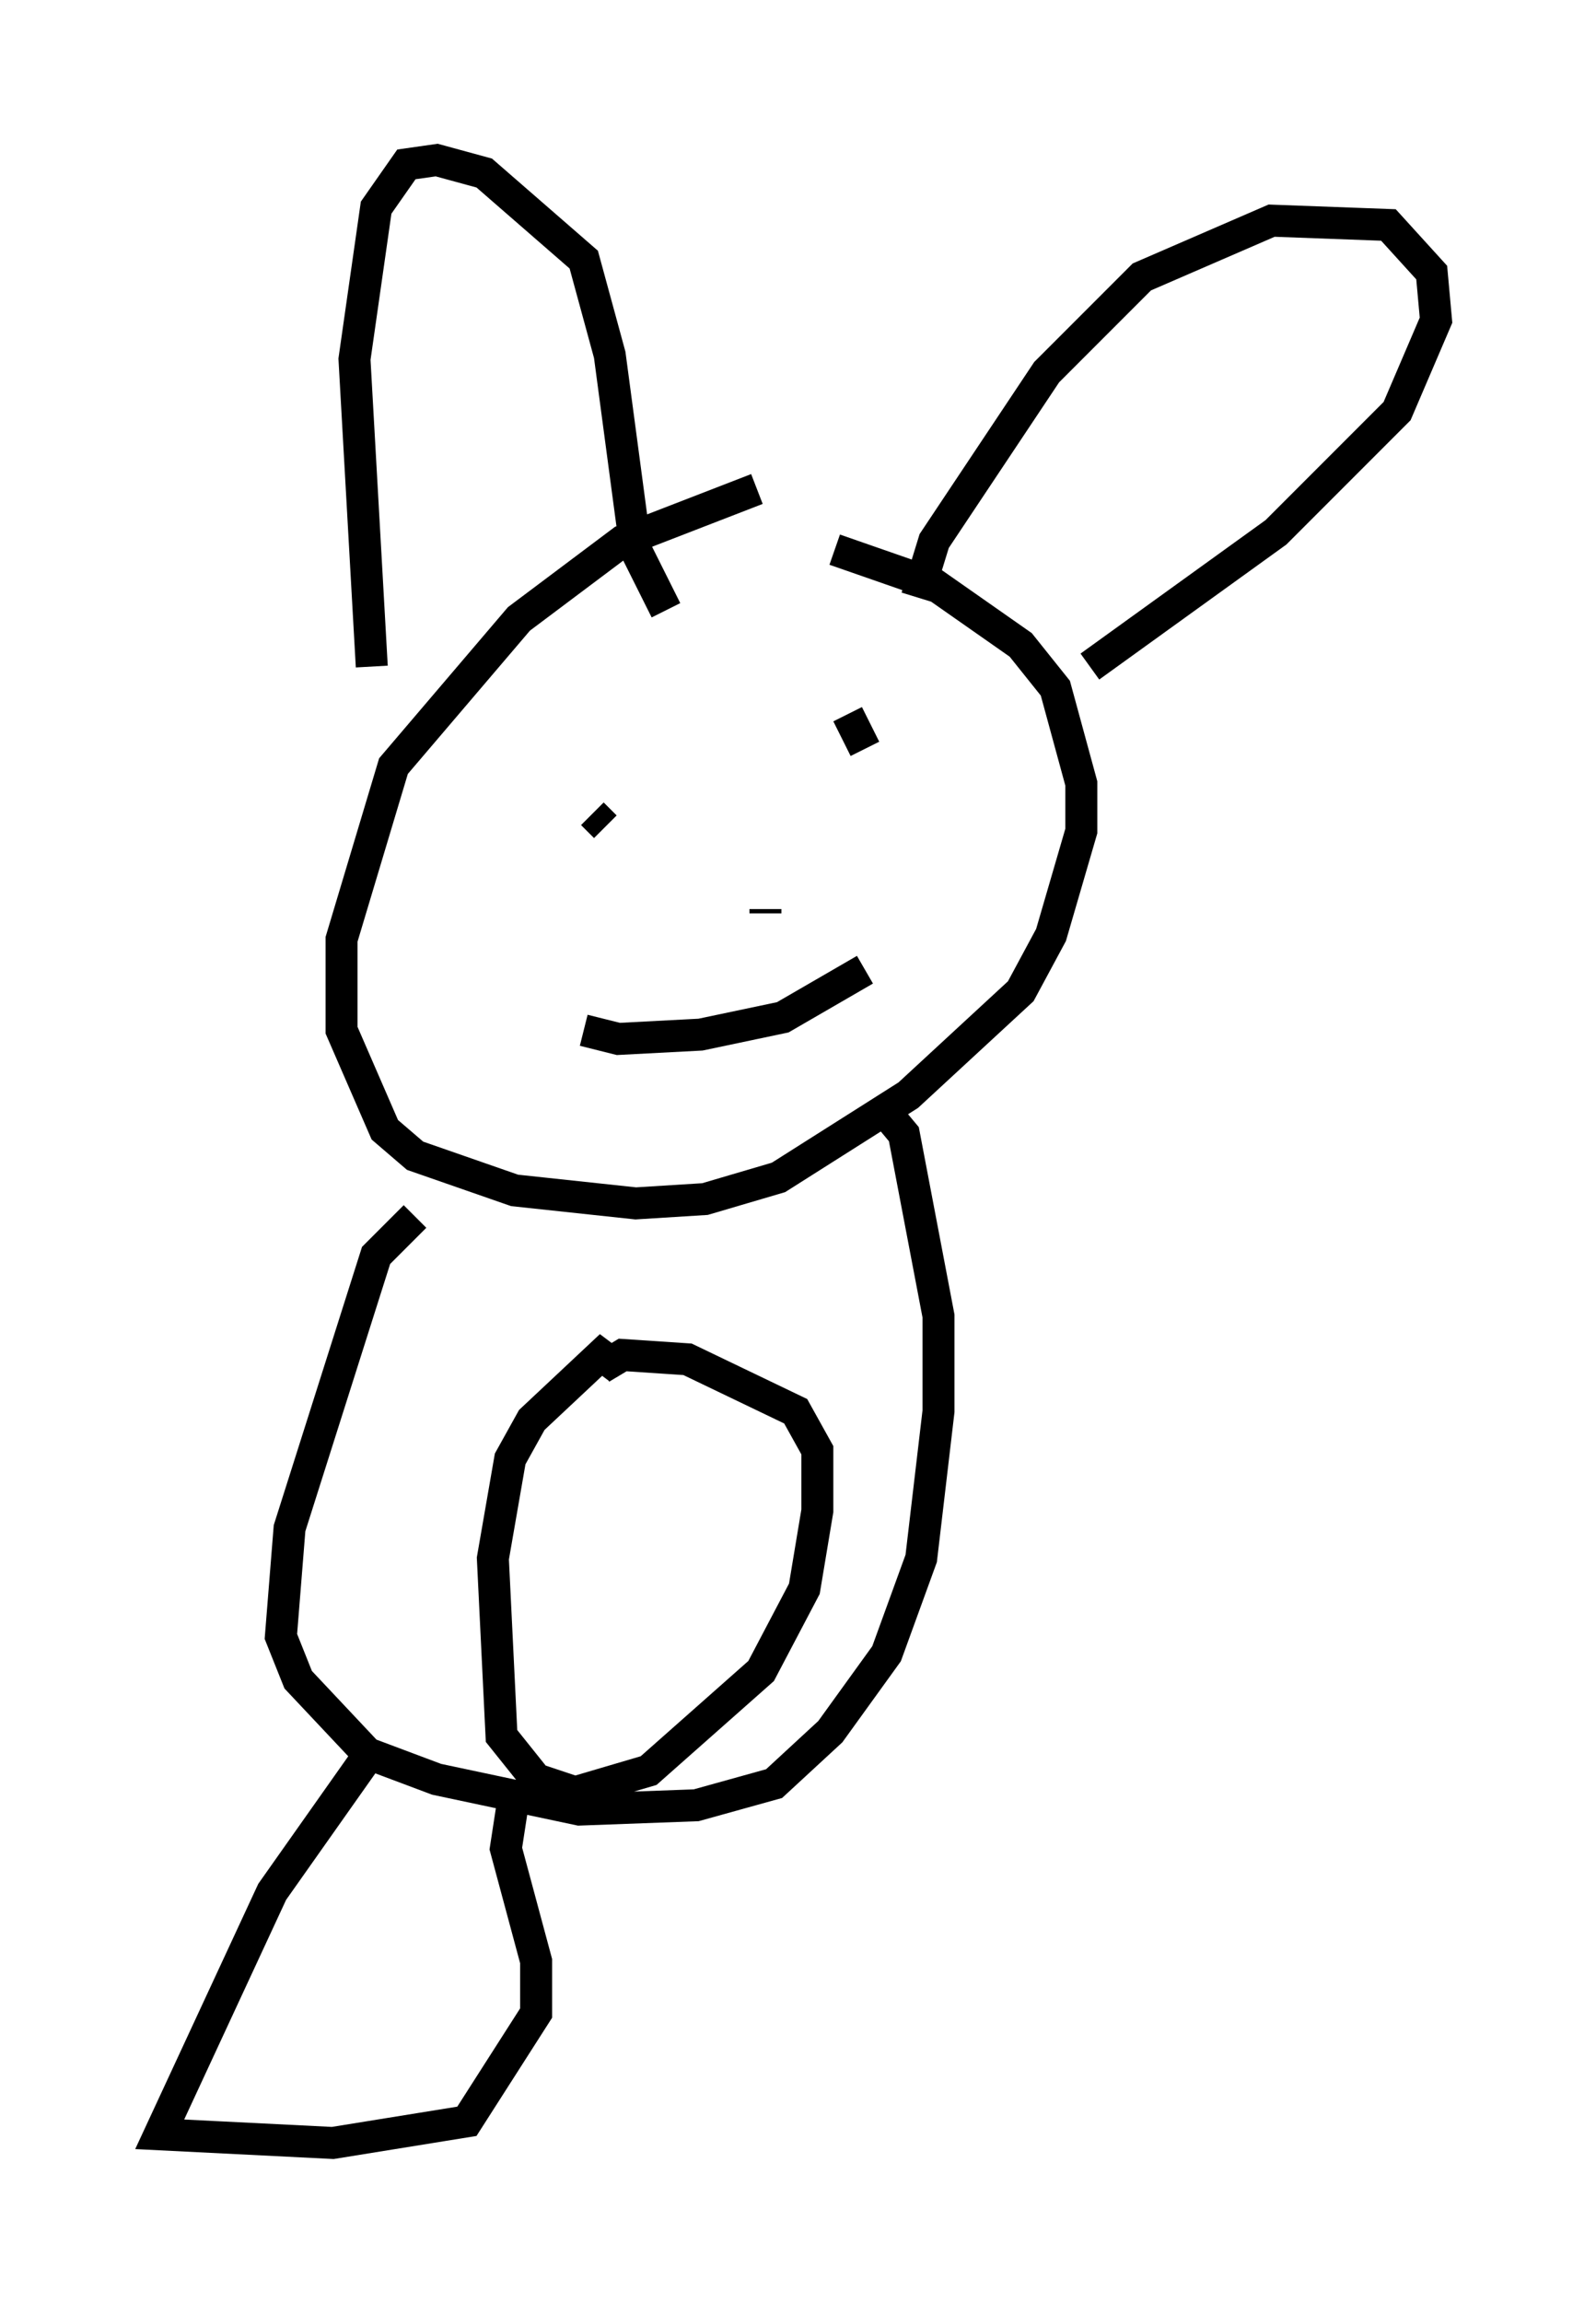 <?xml version="1.0" encoding="utf-8" ?>
<svg baseProfile="full" height="71.975" version="1.1" width="49.918" xmlns="http://www.w3.org/2000/svg" xmlns:ev="http://www.w3.org/2001/xml-events" xmlns:xlink="http://www.w3.org/1999/xlink"><defs /><rect fill="white" height="71.975" width="49.918" x="0" y="0" /><path d="M26.245, 14.743 m-2.571, 0.541 l-4.195, 1.624 -3.248, 2.436 l-3.924, 4.601 -1.624, 5.413 l0.0, 2.842 1.353, 3.112 l0.947, 0.812 3.112, 1.083 l3.789, 0.406 2.165, -0.135 l2.3, -0.677 4.059, -2.571 l3.518, -3.248 0.947, -1.759 l0.947, -3.248 0.0, -1.488 l-0.812, -2.977 -1.083, -1.353 l-2.706, -1.894 -3.112, -1.083 m-14.479, 3.654 l-0.541, -9.607 0.677, -4.736 l0.947, -1.353 0.947, -0.135 l1.488, 0.406 3.112, 2.706 l0.812, 2.977 0.812, 6.089 l0.947, 1.894 m7.848, -0.406 l0.541, -1.759 3.518, -5.277 l2.977, -2.977 4.059, -1.759 l3.654, 0.135 1.353, 1.488 l0.135, 1.488 -1.218, 2.842 l-3.789, 3.789 -5.819, 4.195 m-15.561, 4.601 l0.406, 0.406 m7.578, -3.518 l0.541, 1.083 m-3.112, 5.007 l0.0, 0.135 m-5.683, 3.654 l1.083, 0.271 2.571, -0.135 l2.571, -0.541 2.571, -1.488 m-14.073, 7.713 l-1.218, 1.218 -2.706, 8.525 l-0.271, 3.383 0.541, 1.353 l2.165, 2.3 2.165, 0.812 l4.465, 0.947 3.654, -0.135 l2.436, -0.677 1.759, -1.624 l1.759, -2.436 1.083, -2.977 l0.541, -4.601 0.0, -2.977 l-1.083, -5.683 -0.677, -0.812 m-8.254, 8.119 l-0.541, -0.406 -2.165, 2.03 l-0.677, 1.218 -0.541, 3.112 l0.271, 5.548 1.083, 1.353 l1.218, 0.406 2.3, -0.677 l3.518, -3.112 1.353, -2.571 l0.406, -2.436 0.0, -1.894 l-0.677, -1.218 -3.383, -1.624 l-2.03, -0.135 -0.677, 0.406 m-7.036, 11.773 l-3.248, 4.601 -3.518, 7.578 l5.413, 0.271 4.195, -0.677 l2.165, -3.383 0.0, -1.624 l-0.947, -3.518 0.271, -1.759 " fill="none" stroke="black" stroke-width="1" /></svg>
